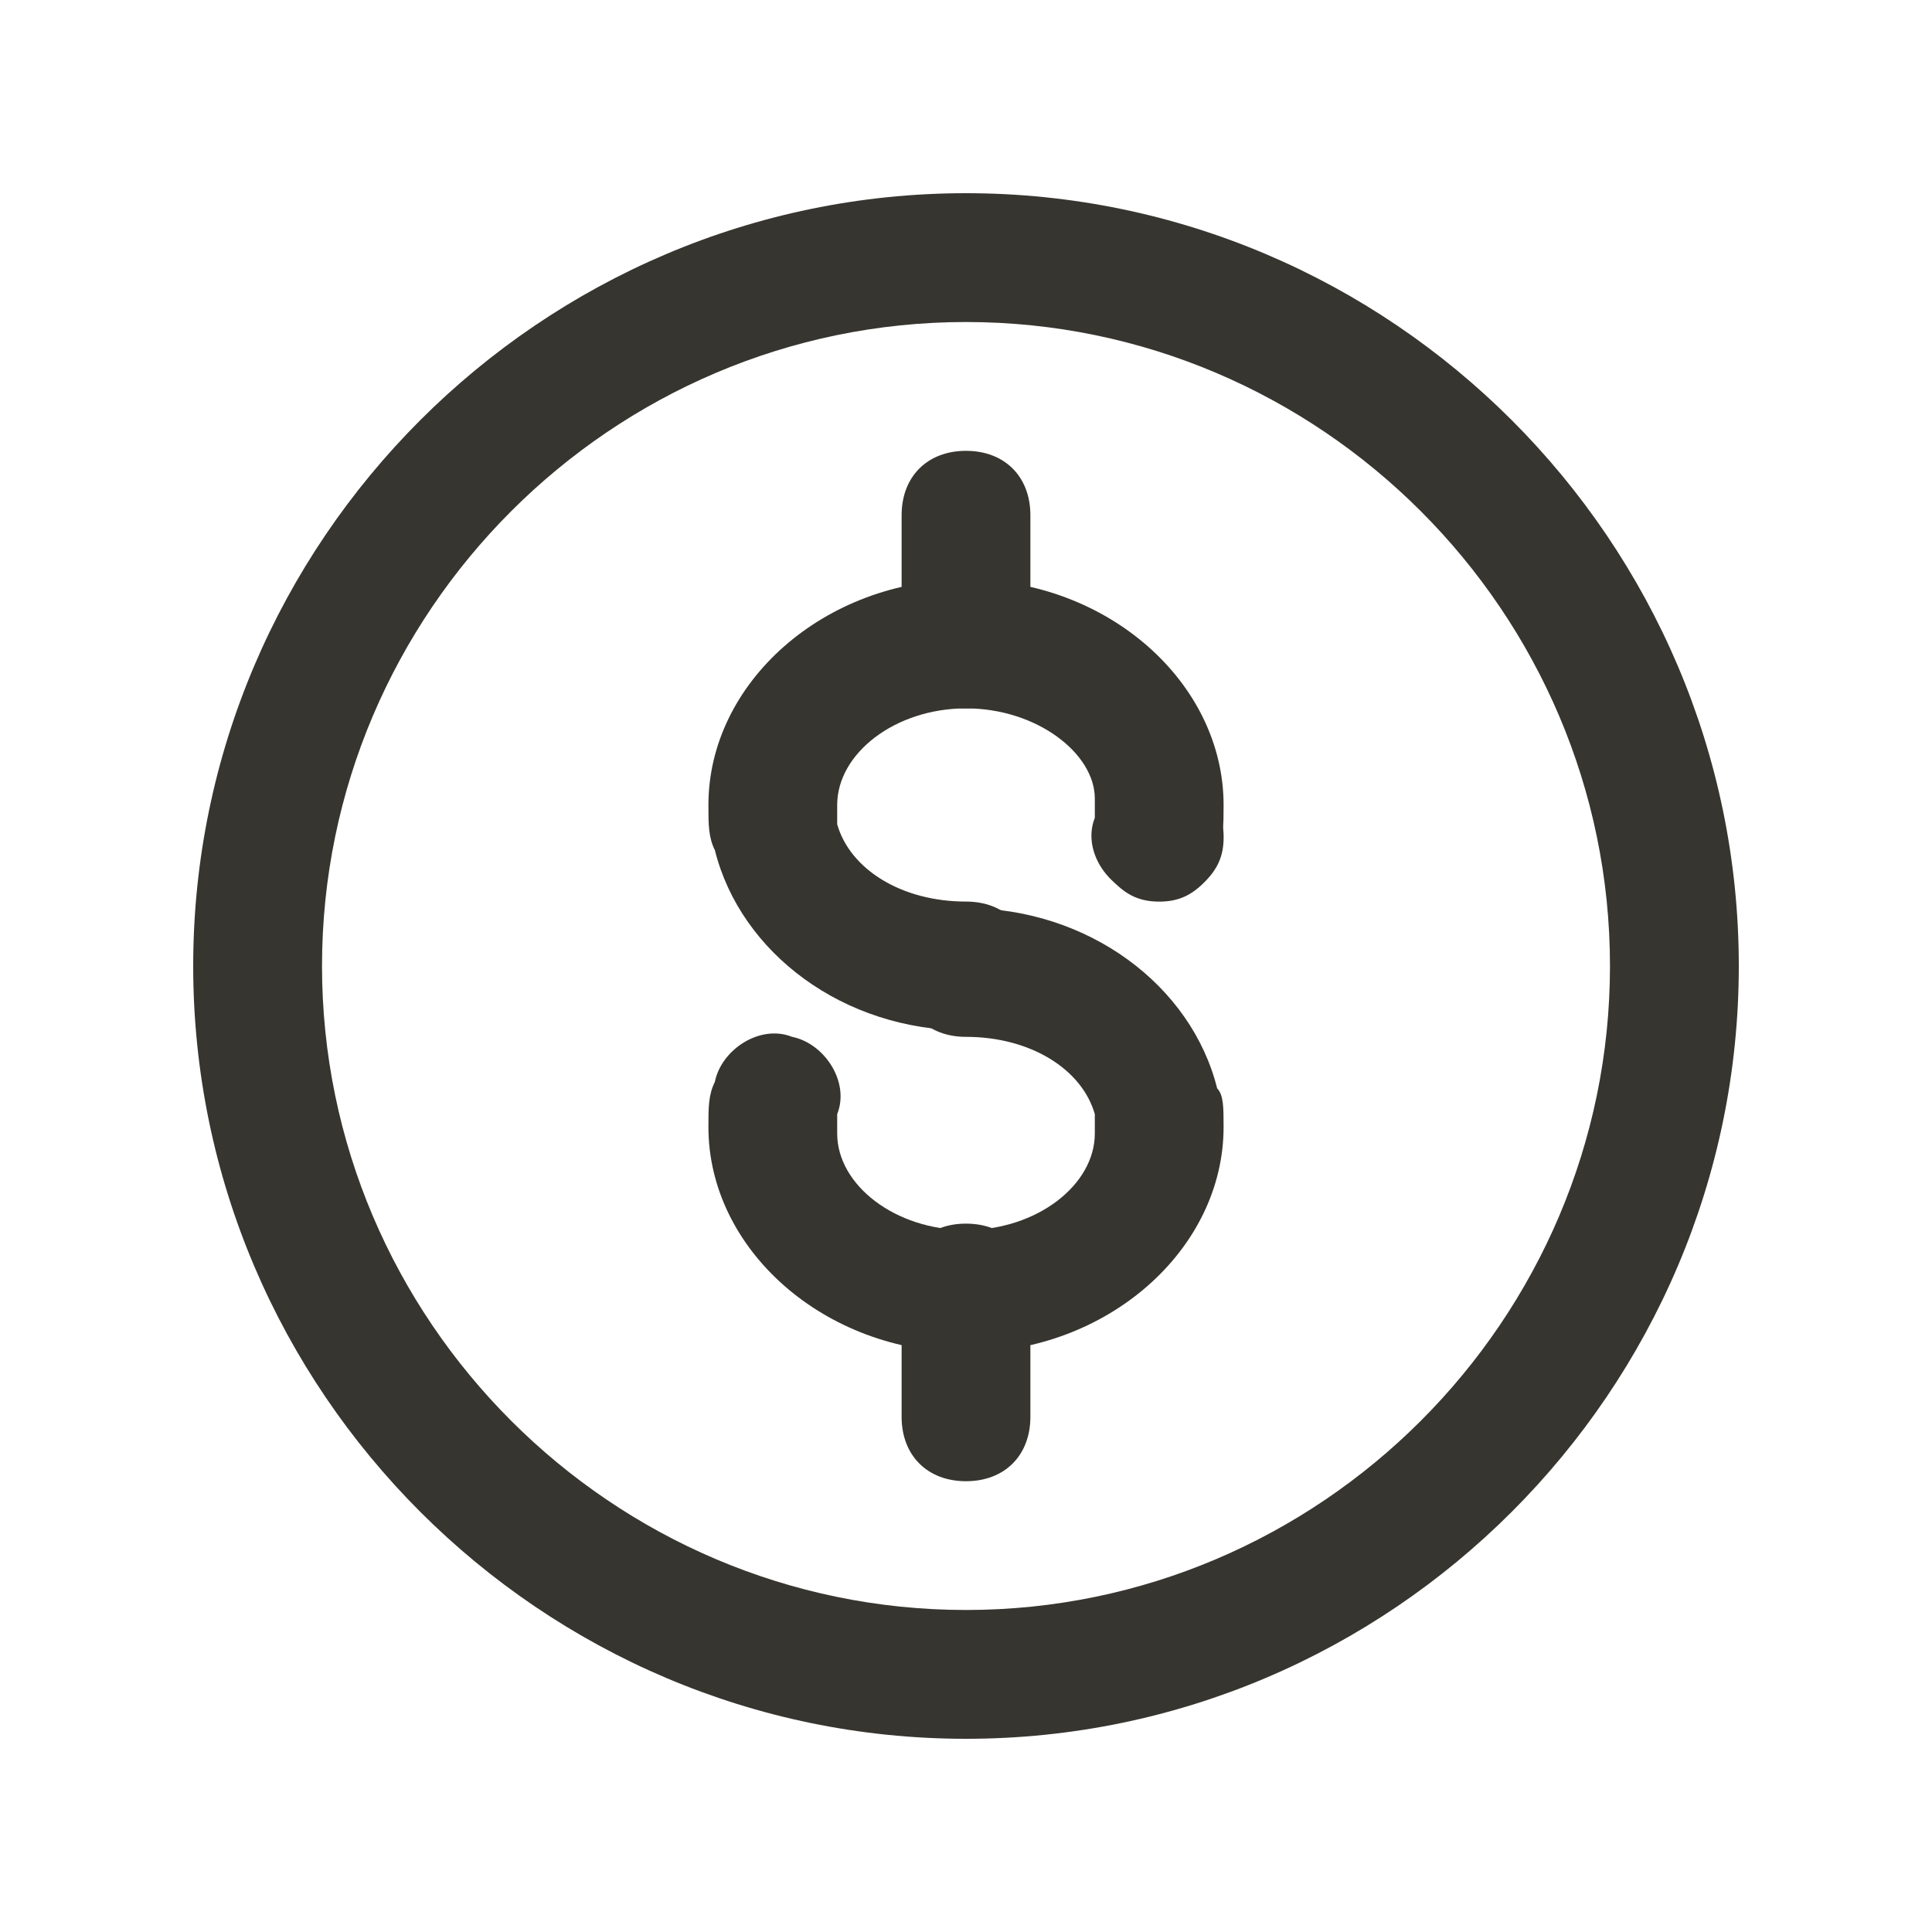 <!-- Generated by IcoMoon.io -->
<svg version="1.1" xmlns="http://www.w3.org/2000/svg" width="40" height="40" viewBox="0 0 40 40">
<title>mi-dollar</title>
<path fill="#37352f" d="M20 36c-8.8 0-16-7.2-16-16s7.2-16 16-16 16 7.2 16 16-7.2 16-16 16zM20 6.667c-7.333 0-13.333 6-13.333 13.333s6 13.333 13.333 13.333 13.333-6 13.333-13.333-6-13.333-13.333-13.333z"></path>
<path fill="#37352f" d="M20 21.333c-2.533 0-4.667-1.6-5.2-3.733-0.133-0.267-0.133-0.533-0.133-0.933 0-2.533 2.4-4.667 5.333-4.667s5.333 2.133 5.333 4.667c0 0.4 0 0.667-0.133 0.933-0.133 0.667-0.933 1.2-1.6 0.933-0.667-0.133-1.2-0.933-0.933-1.6 0-0.133 0-0.267 0-0.4 0-0.933-1.2-1.867-2.667-1.867s-2.667 0.933-2.667 2c0 0.133 0 0.267 0 0.4 0.267 0.933 1.333 1.6 2.667 1.6 0.8 0 1.333 0.533 1.333 1.333s-0.533 1.333-1.333 1.333z"></path>
<path fill="#37352f" d="M20 28c-2.933 0-5.333-2.133-5.333-4.667 0-0.4 0-0.667 0.133-0.933 0.133-0.667 0.933-1.2 1.6-0.933 0.667 0.133 1.2 0.933 0.933 1.6 0 0.133 0 0.267 0 0.4 0 1.067 1.2 2 2.667 2s2.667-0.933 2.667-2c0-0.133 0-0.267 0-0.4-0.267-0.933-1.333-1.6-2.667-1.6-0.8 0-1.333-0.533-1.333-1.333s0.533-1.333 1.333-1.333c2.533 0 4.667 1.6 5.2 3.733 0.133 0.133 0.133 0.4 0.133 0.8 0 2.533-2.4 4.667-5.333 4.667z"></path>
<path fill="#37352f" d="M20 30.667c-0.8 0-1.333-0.533-1.333-1.333v-2.667c0-0.8 0.533-1.333 1.333-1.333s1.333 0.533 1.333 1.333v2.667c0 0.8-0.533 1.333-1.333 1.333z"></path>
<path fill="#37352f" d="M20 14.667c-0.8 0-1.333-0.533-1.333-1.333v-2.667c0-0.8 0.533-1.333 1.333-1.333s1.333 0.533 1.333 1.333v2.667c0 0.8-0.533 1.333-1.333 1.333z"></path>
<path fill="#37352f" d="M24 18.667c-0.4 0-0.667-0.133-0.933-0.4s-0.4-0.533-0.4-0.933 0.133-0.667 0.4-0.933c0.533-0.533 1.333-0.533 1.867 0 0.267 0.267 0.4 0.533 0.4 0.933s-0.133 0.667-0.4 0.933c-0.267 0.267-0.533 0.4-0.933 0.4z"></path>
</svg>
